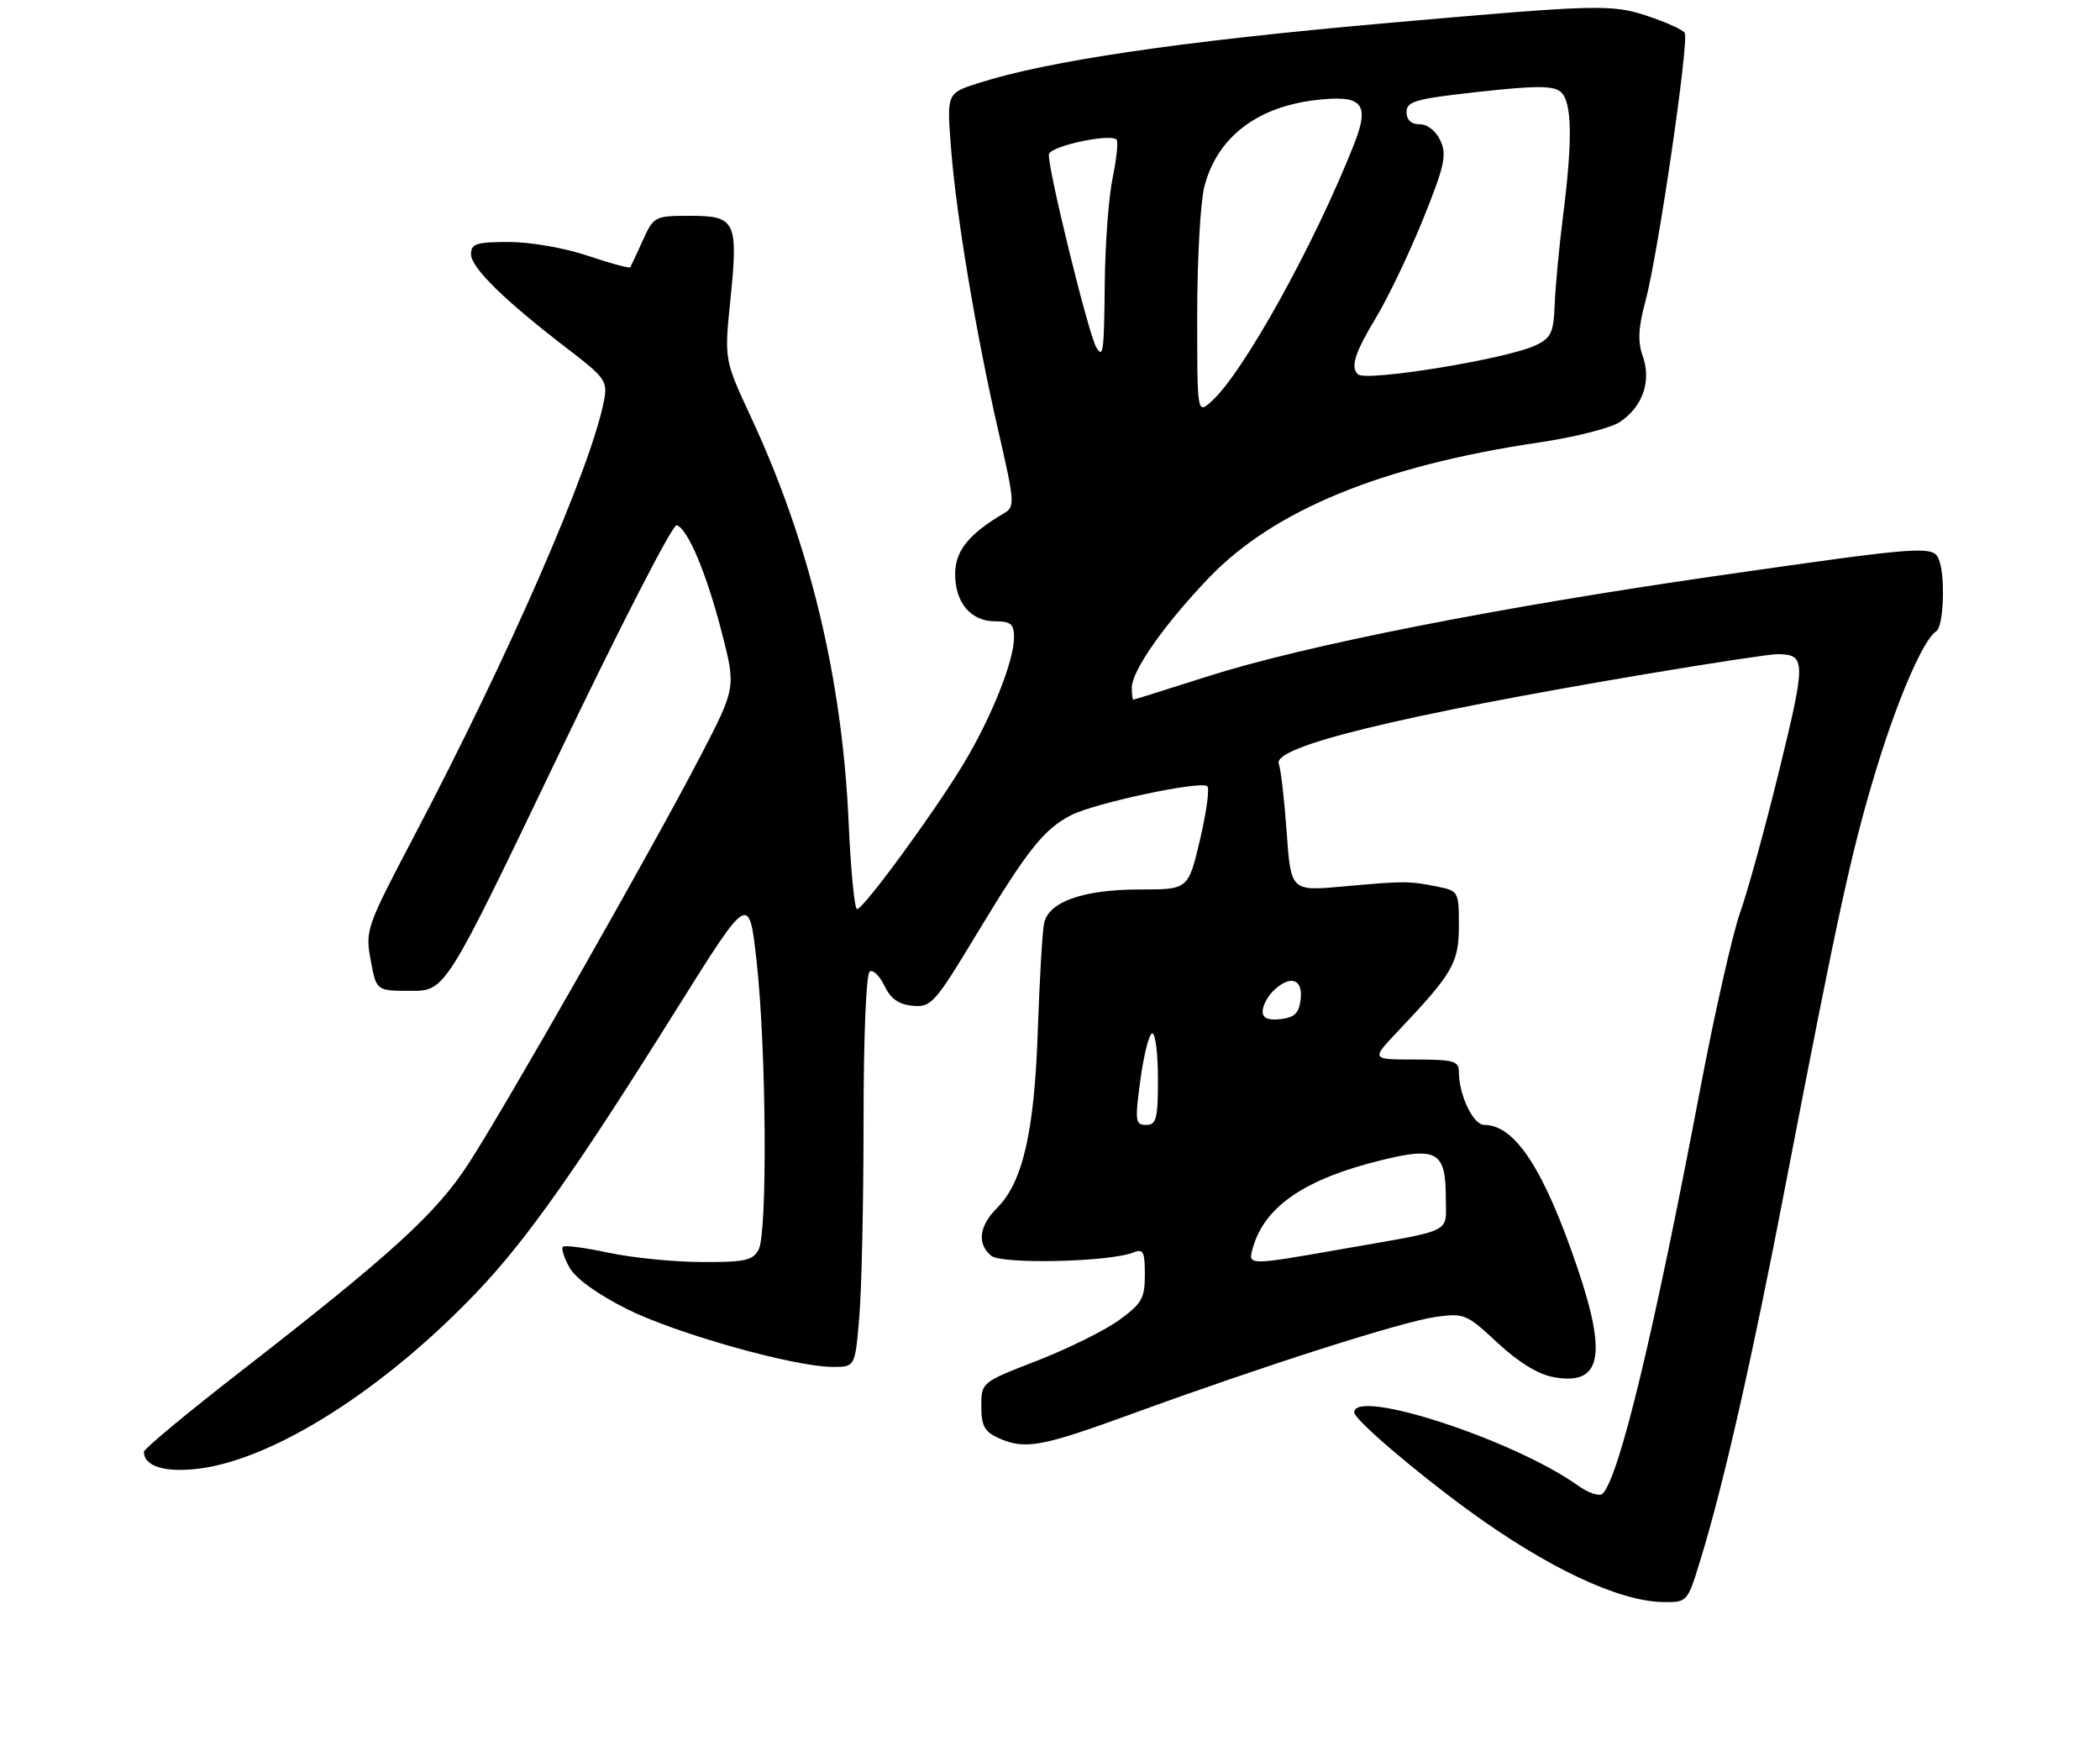 <?xml version="1.0" encoding="UTF-8" standalone="no"?>
<!DOCTYPE svg PUBLIC "-//W3C//DTD SVG 1.1//EN" "http://www.w3.org/Graphics/SVG/1.1/DTD/svg11.dtd" >
<svg xmlns="http://www.w3.org/2000/svg" xmlns:xlink="http://www.w3.org/1999/xlink" version="1.1" viewBox="0 0 321 266">
 <g >
 <path fill="currentColor"
d=" M 259.85 238.74 C 263.39 227.30 267.82 207.79 272.97 181.00 C 280.86 140.03 282.95 130.39 286.64 118.15 C 290.02 106.95 294.00 97.74 295.98 96.51 C 297.09 95.83 297.38 88.15 296.39 85.58 C 295.55 83.38 294.09 83.49 262.66 88.01 C 228.92 92.87 199.30 98.71 184.50 103.45 C 178.45 105.38 173.39 106.97 173.25 106.98 C 173.11 106.99 173.00 106.18 173.00 105.17 C 173.00 102.56 177.95 95.50 184.79 88.35 C 194.71 77.99 211.22 71.21 235.27 67.65 C 240.64 66.86 246.17 65.46 247.56 64.55 C 251.06 62.26 252.46 58.29 251.12 54.50 C 250.31 52.23 250.41 50.15 251.53 46.00 C 253.45 38.85 258.23 6.17 257.52 5.03 C 257.22 4.55 254.68 3.39 251.87 2.46 C 246.31 0.61 244.29 0.67 211.50 3.57 C 180.38 6.33 160.19 9.30 149.61 12.69 C 144.72 14.25 144.72 14.25 145.36 22.51 C 146.15 32.86 149.19 51.04 152.62 65.97 C 155.11 76.80 155.16 77.49 153.49 78.47 C 148.10 81.63 146.00 84.23 146.00 87.76 C 146.00 92.18 148.40 95.00 152.15 95.00 C 154.51 95.00 155.00 95.42 155.00 97.46 C 155.00 101.08 151.51 109.79 147.23 116.87 C 142.65 124.44 131.98 139.00 131.01 139.00 C 130.62 139.00 130.04 133.04 129.72 125.75 C 128.75 103.80 123.79 83.15 114.87 63.95 C 110.71 55.01 110.71 55.01 111.63 46.01 C 112.87 33.84 112.48 33.00 105.52 33.00 C 100.07 33.00 99.93 33.07 98.26 36.75 C 97.33 38.81 96.46 40.66 96.34 40.86 C 96.21 41.06 93.30 40.27 89.86 39.11 C 86.35 37.92 81.07 37.00 77.81 37.00 C 72.80 37.00 72.00 37.26 72.00 38.87 C 72.00 40.93 77.12 45.94 86.72 53.30 C 92.55 57.77 92.90 58.27 92.32 61.28 C 90.39 71.38 77.76 100.35 63.32 127.80 C 56.00 141.73 55.82 142.22 56.66 146.80 C 57.52 151.50 57.52 151.50 62.80 151.50 C 68.09 151.50 68.09 151.50 85.23 115.73 C 94.65 96.05 102.84 80.11 103.43 80.30 C 105.14 80.85 108.01 87.67 110.34 96.75 C 112.50 105.15 112.50 105.15 107.00 115.74 C 99.78 129.65 77.39 169.00 71.67 177.84 C 66.71 185.52 59.91 191.72 36.75 209.72 C 28.64 216.02 22.00 221.53 22.00 221.97 C 22.00 224.21 25.23 225.20 30.43 224.55 C 41.95 223.11 58.86 212.34 73.05 197.39 C 80.58 189.46 88.20 178.65 103.58 154.05 C 114.50 136.60 114.50 136.60 115.66 147.05 C 117.14 160.43 117.33 188.51 115.96 191.07 C 115.08 192.73 113.84 193.00 107.21 192.96 C 102.97 192.95 96.58 192.30 93.01 191.54 C 89.44 190.77 86.30 190.36 86.04 190.63 C 85.77 190.90 86.23 192.33 87.05 193.81 C 87.98 195.47 91.31 197.88 95.79 200.13 C 103.30 203.90 121.44 209.00 127.32 209.00 C 130.71 209.00 130.71 209.00 131.35 201.35 C 131.71 197.14 132.00 183.67 132.00 171.41 C 132.00 158.64 132.40 148.87 132.94 148.54 C 133.45 148.22 134.47 149.21 135.19 150.73 C 136.14 152.71 137.37 153.58 139.51 153.78 C 142.33 154.05 142.88 153.44 149.31 142.78 C 157.10 129.89 159.55 126.80 163.71 124.65 C 167.32 122.78 183.65 119.31 184.55 120.22 C 184.91 120.58 184.40 124.27 183.42 128.43 C 181.63 136.00 181.63 136.00 174.29 136.00 C 165.57 136.00 160.28 137.87 159.59 141.18 C 159.33 142.46 158.90 149.80 158.64 157.50 C 158.12 173.01 156.35 180.74 152.43 184.67 C 149.65 187.44 149.31 190.19 151.52 192.01 C 153.11 193.34 169.73 192.95 173.25 191.50 C 174.75 190.89 175.00 191.37 175.00 194.89 C 175.00 198.51 174.54 199.32 171.05 201.85 C 168.87 203.43 163.25 206.21 158.55 208.04 C 150.00 211.36 150.00 211.36 150.00 215.02 C 150.00 217.97 150.49 218.90 152.55 219.84 C 156.65 221.71 159.09 221.27 173.16 216.13 C 193.19 208.82 214.43 202.04 219.49 201.35 C 223.81 200.75 224.21 200.93 228.89 205.30 C 232.02 208.22 235.07 210.11 237.40 210.55 C 244.72 211.92 245.72 207.47 241.15 193.94 C 236.03 178.82 231.60 172.00 226.88 172.00 C 225.18 172.00 223.00 167.42 223.00 163.85 C 223.00 162.23 222.15 162.00 216.29 162.00 C 209.58 162.00 209.58 162.00 213.61 157.75 C 222.09 148.81 223.00 147.24 223.00 141.54 C 223.00 136.35 222.93 136.21 219.75 135.57 C 215.36 134.69 214.71 134.69 205.41 135.53 C 197.32 136.27 197.32 136.27 196.68 127.27 C 196.33 122.32 195.79 117.61 195.47 116.79 C 194.46 114.16 213.78 109.44 251.73 103.04 C 261.67 101.37 270.64 100.01 271.65 100.02 C 276.06 100.05 276.07 100.98 272.03 117.54 C 269.88 126.32 267.17 136.20 266.00 139.50 C 264.83 142.80 262.08 154.95 259.89 166.50 C 252.81 203.82 247.54 225.71 244.99 228.37 C 244.52 228.86 242.84 228.31 241.16 227.11 C 231.35 220.13 207.00 212.18 207.00 215.96 C 207.00 217.01 216.18 224.88 224.37 230.86 C 236.45 239.68 247.42 244.85 254.21 244.95 C 257.90 245.00 257.93 244.97 259.85 238.74 Z  M 191.52 190.75 C 193.34 184.42 199.50 180.24 211.23 177.37 C 219.64 175.31 221.00 176.11 221.00 183.10 C 221.00 188.69 222.54 187.93 205.08 190.99 C 190.61 193.53 190.71 193.53 191.52 190.75 Z  M 174.33 165.00 C 174.86 161.15 175.67 158.00 176.14 158.00 C 176.61 158.00 177.00 161.15 177.00 165.00 C 177.00 171.08 176.76 172.00 175.19 172.00 C 173.53 172.00 173.46 171.43 174.33 165.00 Z  M 193.00 154.64 C 193.00 153.82 193.71 152.44 194.57 151.57 C 197.12 149.02 199.18 149.59 198.82 152.75 C 198.57 154.91 197.91 155.57 195.75 155.82 C 193.84 156.04 193.00 155.68 193.00 154.64 Z  M 183.00 48.10 C 183.00 39.73 183.49 30.96 184.08 28.60 C 185.96 21.12 192.02 16.38 201.04 15.31 C 208.27 14.45 209.45 15.79 206.97 22.07 C 200.95 37.34 189.97 57.14 185.15 61.40 C 183.00 63.31 183.00 63.31 183.00 48.10 Z  M 207.56 57.23 C 206.41 56.08 207.09 53.95 210.34 48.55 C 212.18 45.50 215.41 38.74 217.52 33.53 C 220.80 25.40 221.18 23.69 220.19 21.53 C 219.52 20.04 218.21 19.00 217.02 19.00 C 215.71 19.00 215.00 18.34 215.00 17.13 C 215.00 15.49 216.36 15.11 226.04 14.04 C 234.69 13.09 237.40 13.08 238.54 14.03 C 240.30 15.49 240.42 21.27 238.92 33.03 C 238.33 37.69 237.76 43.75 237.65 46.50 C 237.48 50.86 237.12 51.66 234.73 52.80 C 230.38 54.88 208.74 58.41 207.56 57.23 Z  M 167.60 53.16 C 166.38 51.19 159.90 24.71 160.35 23.54 C 160.83 22.27 169.72 20.38 170.68 21.35 C 170.95 21.62 170.68 24.24 170.08 27.17 C 169.47 30.10 168.93 37.34 168.87 43.25 C 168.77 53.81 168.64 54.84 167.60 53.16 Z "/>
</g>
</svg>